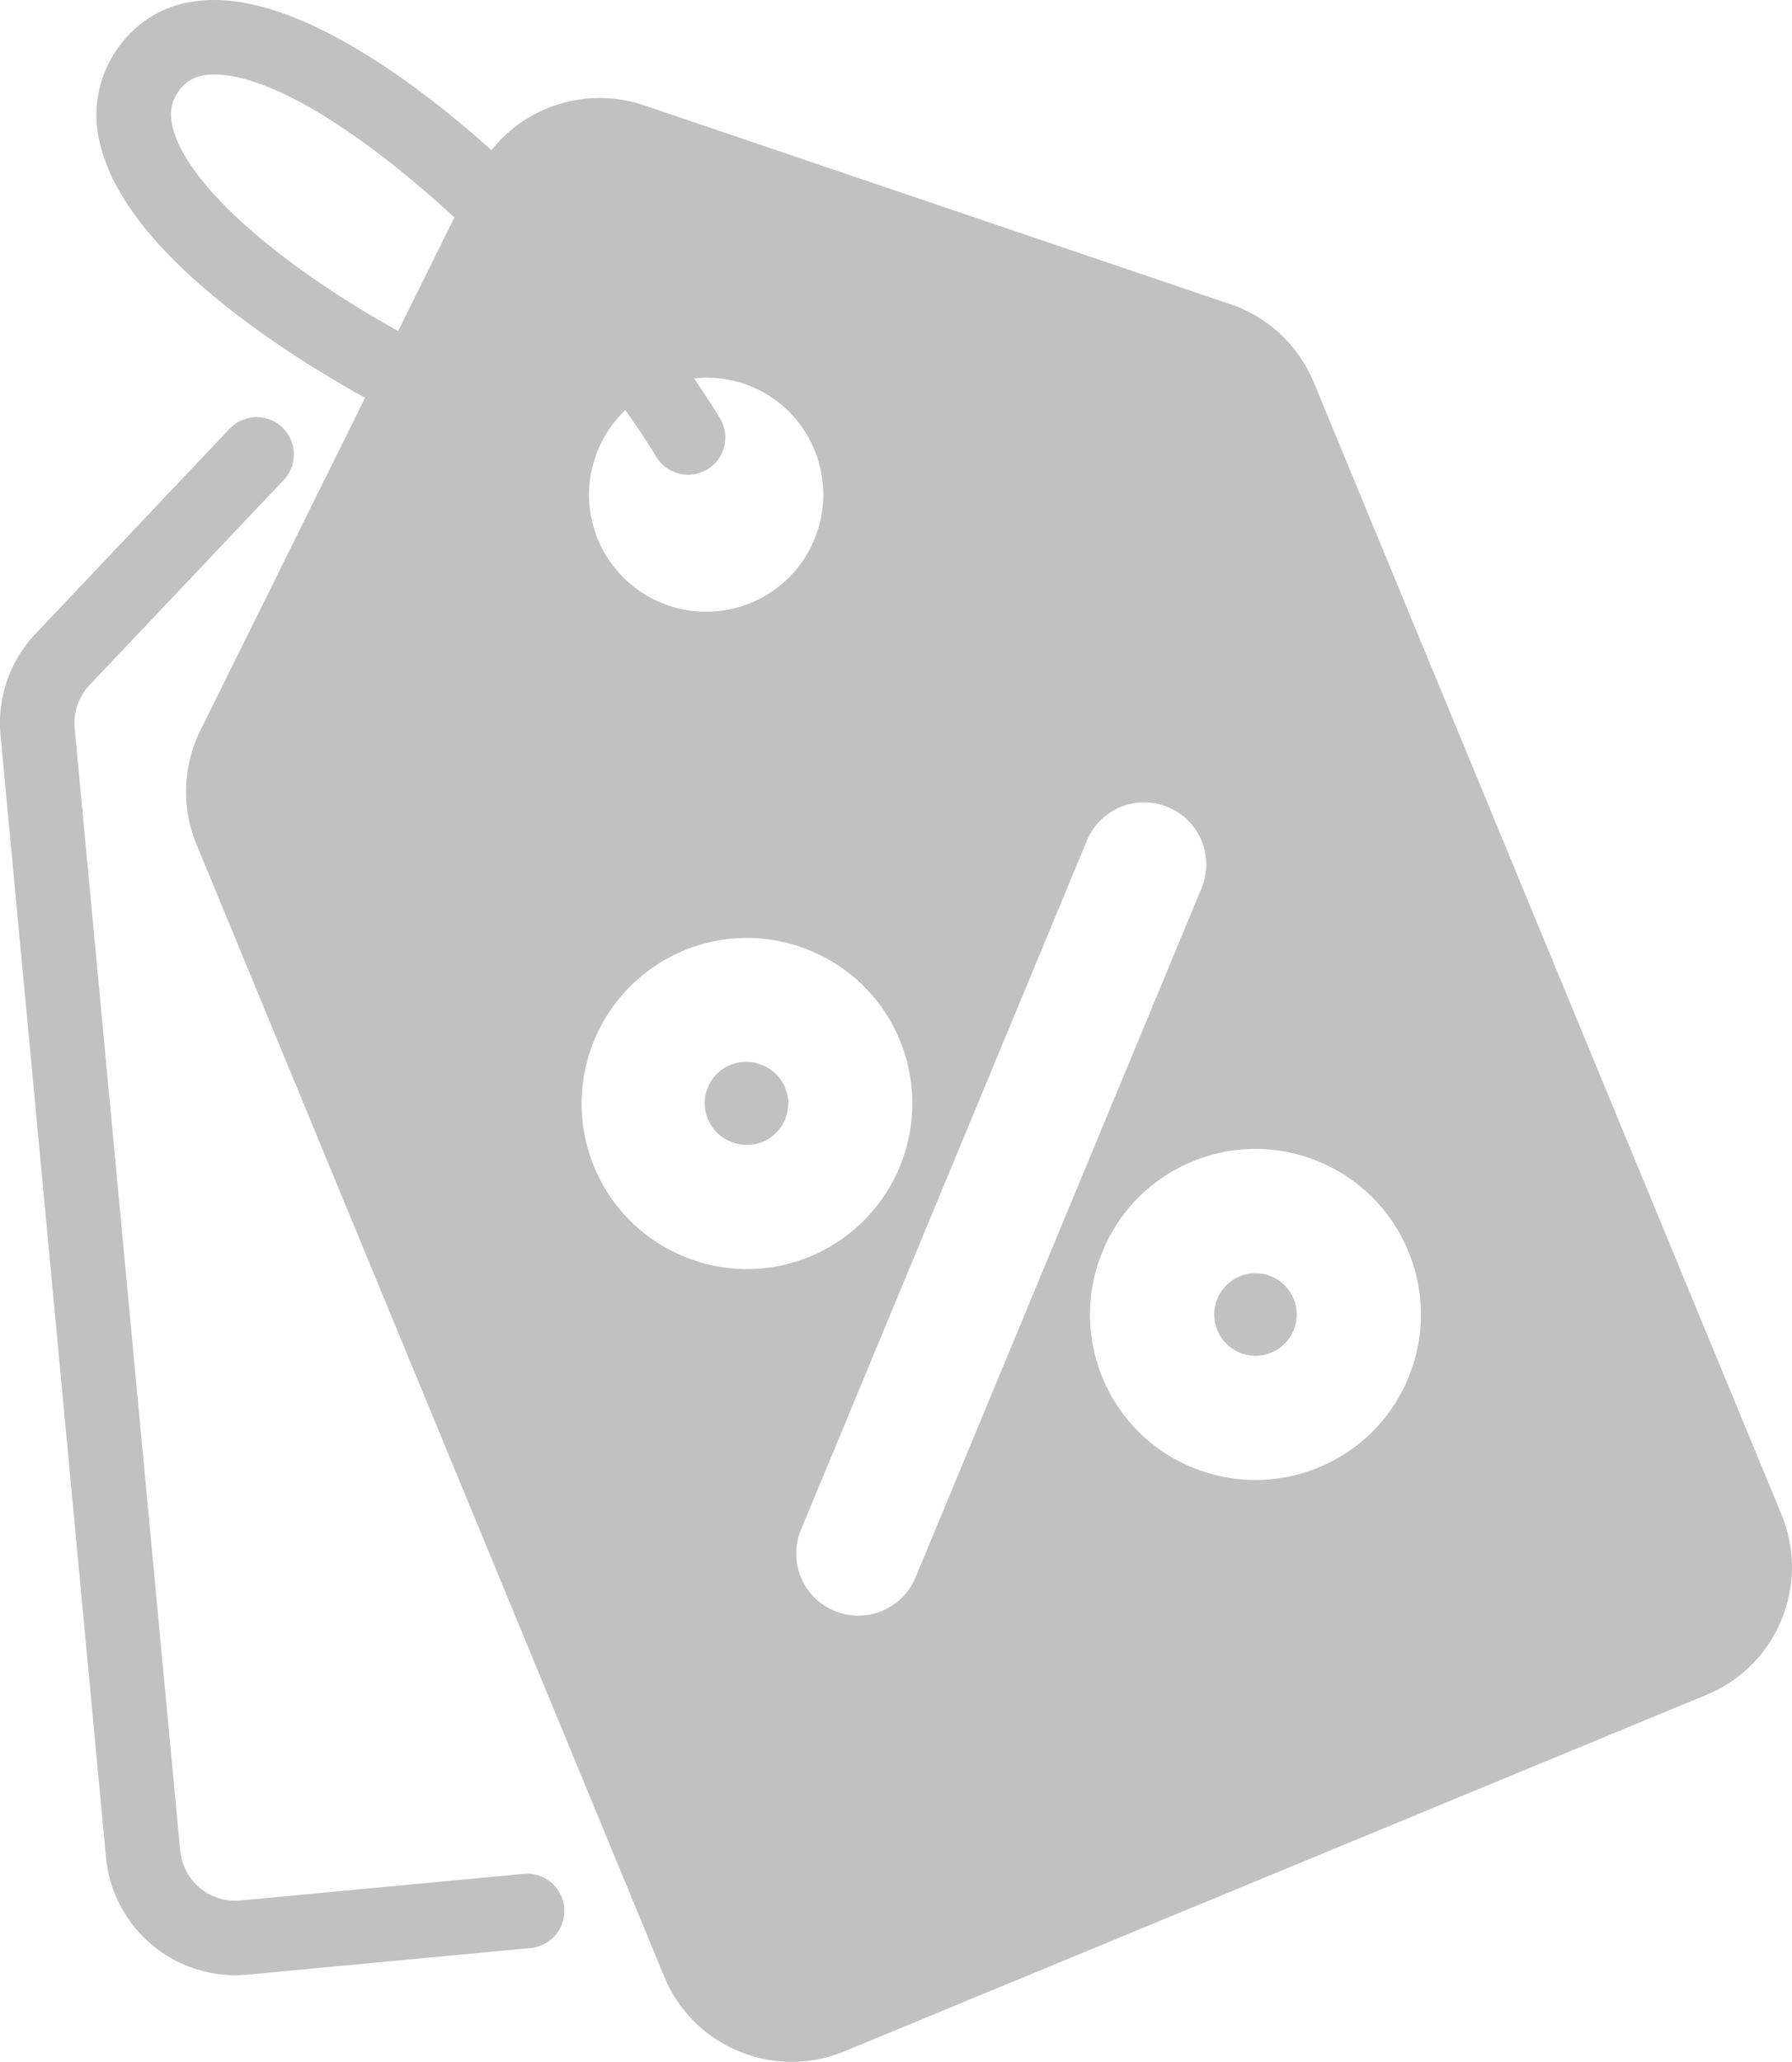 <svg xmlns="http://www.w3.org/2000/svg" width="30.041" height="34.545" viewBox="41.98 135.267 30.041 34.545"><g data-name="Group 96"><path d="m50.758 166.662-4.745.446a.928.928 0 0 1-1.013-.84l-1.768-18.798a.93.93 0 0 1 .25-.726l3.253-3.434a.624.624 0 1 0-.907-.859l-3.252 3.434a2.175 2.175 0 0 0-.587 1.703l1.768 18.798a2.181 2.181 0 0 0 2.373 1.965l4.745-.446a.624.624 0 1 0-.117-1.243Z" fill="#c1c1c1" fill-rule="evenodd" data-name="Path 306"/><path d="M63.292 156.652a.69.69 0 1 0-.53 1.277c.17.071.358.072.528 0a.685.685 0 0 0 .375-.373.687.687 0 0 0 0-.53.687.687 0 0 0-.373-.374Z" fill="#c1c1c1" fill-rule="evenodd" data-name="Path 307"/><path d="M54.768 153.117a.693.693 0 1 0-.533 1.279.693.693 0 0 0 .533-1.28Z" fill="#c1c1c1" fill-rule="evenodd" data-name="Path 308"/><path d="m71.844 160.64-7.84-18.967a2.314 2.314 0 0 0-1.395-1.308l-9.84-3.336a2.318 2.318 0 0 0-2.55.754c-1.553-1.39-3.221-2.448-4.515-2.512-.729-.038-1.316.226-1.715.757a1.93 1.93 0 0 0-.334 1.638c.42 1.818 3.062 3.498 4.445 4.266l-2.76 5.57a2.314 2.314 0 0 0-.066 1.912l7.84 18.967a2.3 2.3 0 0 0 1.251 1.253 2.311 2.311 0 0 0 1.772.001l14.452-5.973a2.299 2.299 0 0 0 1.253-1.251 2.3 2.3 0 0 0 .002-1.771Zm-23.19-19.827c-2.074-1.153-3.567-2.493-3.782-3.427-.055-.24-.02-.428.116-.609.098-.13.262-.279.654-.26.991.05 2.502 1.055 3.956 2.393l-.943 1.903Zm3.809 1.325c.187.265.364.527.518.782a.623.623 0 1 0 1.068-.647c-.13-.214-.277-.437-.434-.665a1.943 1.943 0 0 1 2.017 1.195c.2.485.2 1.018-.001 1.503a1.951 1.951 0 0 1-1.064 1.062 1.967 1.967 0 0 1-2.565-1.065 1.963 1.963 0 0 1 .46-2.165Zm2.04 14.392c-.36 0-.72-.071-1.063-.214a2.752 2.752 0 0 1-1.5-1.501 2.776 2.776 0 0 1 1.503-3.622 2.753 2.753 0 0 1 2.122.002 2.755 2.755 0 0 1 1.5 1.502 2.776 2.776 0 0 1-2.563 3.833Zm1.865 5.806a1.04 1.04 0 0 1-.96-1.44l4.793-11.545a1.04 1.04 0 1 1 1.921.798l-4.793 11.545a1.04 1.04 0 0 1-.96.642Zm9.22-3.982a2.755 2.755 0 0 1-1.503 1.499 2.768 2.768 0 0 1-2.122-.002 2.755 2.755 0 0 1-1.5-1.501 2.754 2.754 0 0 1 .003-2.122 2.754 2.754 0 0 1 1.501-1.5 2.756 2.756 0 0 1 2.123.002 2.755 2.755 0 0 1 1.499 1.502 2.754 2.754 0 0 1-.002 2.122Z" fill="#c1c1c1" fill-rule="evenodd" data-name="Path 309"/></g></svg>